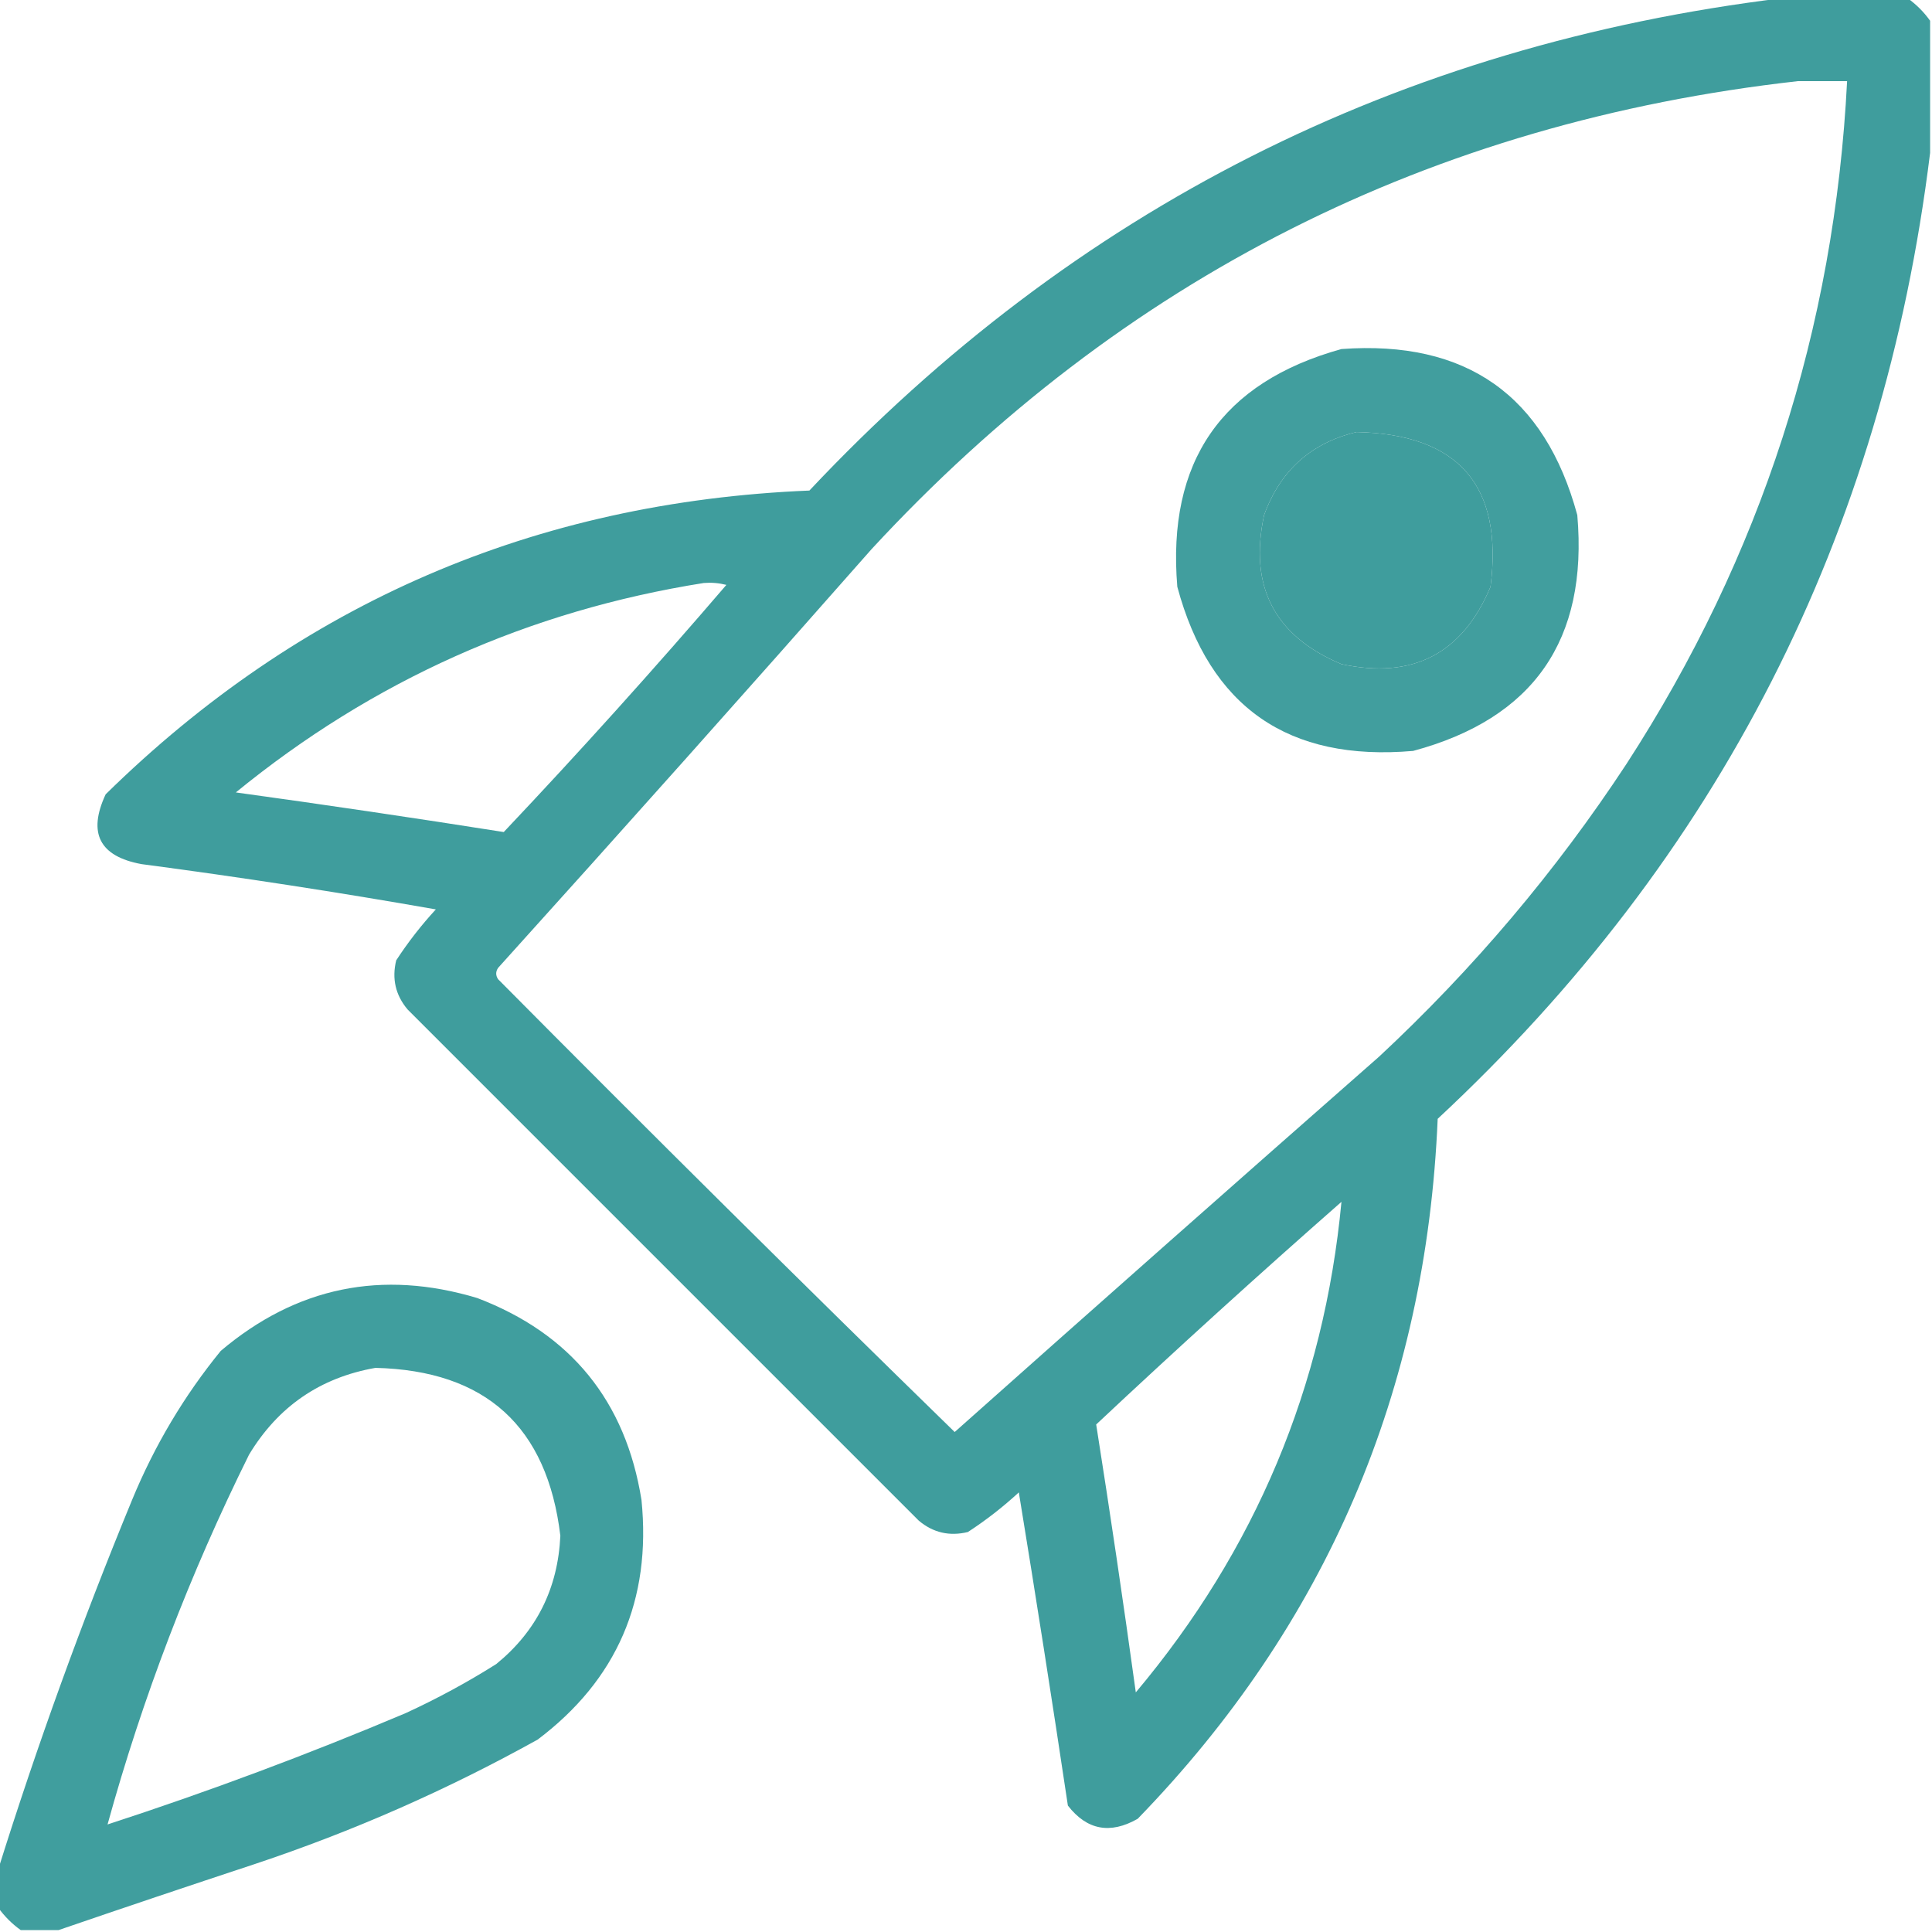 <?xml version="1.0" encoding="UTF-8"?>
<!DOCTYPE svg PUBLIC "-//W3C//DTD SVG 1.1//EN" "http://www.w3.org/Graphics/SVG/1.1/DTD/svg11.dtd">
<svg xmlns="http://www.w3.org/2000/svg" version="1.1" width="512px" height="512px" style="shape-rendering:geometricPrecision; text-rendering:geometricPrecision; image-rendering:optimizeQuality; fill-rule:evenodd; clip-rule:evenodd" xmlns:xlink="http://www.w3.org/1999/xlink">
<g><path style="opacity:0.969" fill="#3a9b9b" d="M 472.5,-0.5 C 483.5,-0.5 494.5,-0.5 505.5,-0.5C 507.833,1.167 509.833,3.167 511.5,5.5C 511.5,17.167 511.5,28.833 511.5,40.5C 499.004,141.828 455.504,227.161 381,296.5C 377.964,368.673 351.464,430.507 301.5,482C 294.204,486.156 288.037,484.99 283,478.5C 278.849,450.771 274.515,423.104 270,395.5C 265.786,399.382 261.286,402.882 256.5,406C 251.632,407.186 247.298,406.186 243.5,403C 198.333,357.833 153.167,312.667 108,267.5C 104.814,263.702 103.814,259.368 105,254.5C 108.118,249.714 111.618,245.214 115.5,241C 89.622,236.446 63.622,232.446 37.5,229C 26.37,226.951 23.204,220.785 28,210.5C 79.595,159.835 141.761,133.002 214.5,130C 284.616,55.441 370.616,11.941 472.5,-0.5 Z M 476.5,21.5 C 480.833,21.5 485.167,21.5 489.5,21.5C 486.177,87.15 466.677,147.483 431,202.5C 412.374,230.837 390.54,256.67 365.5,280C 327.888,313.054 290.388,346.22 253,379.5C 212.373,339.874 172.04,299.874 132,259.5C 131.333,258.5 131.333,257.5 132,256.5C 165.235,219.688 198.235,182.688 231,145.5C 297.33,73.751 379.163,32.418 476.5,21.5 Z M 359.5,114.5 C 386.585,115.079 398.418,128.746 395,155.5C 387.574,173.236 374.407,180.069 355.5,176C 337.764,168.574 330.931,155.407 335,136.5C 339.286,124.708 347.453,117.374 359.5,114.5 Z M 186.5,154.5 C 188.527,154.338 190.527,154.505 192.5,155C 173.36,177.307 153.693,199.14 133.5,220.5C 109.886,216.769 86.219,213.269 62.5,210C 98.78,180.363 140.114,161.863 186.5,154.5 Z M 355.5,318.5 C 350.887,367.408 332.72,410.741 301,448.5C 297.731,424.78 294.231,401.114 290.5,377.5C 311.888,357.442 333.554,337.775 355.5,318.5 Z"/></g>
<g><path style="opacity:0.967" fill="#3b9b9b" d="M 355.5,92.5 C 388.561,90.093 409.395,104.759 418,136.5C 420.887,169.589 406.387,190.422 374.5,199C 341.411,201.887 320.578,187.387 312,155.5C 309.231,122.322 323.731,101.322 355.5,92.5 Z M 359.5,114.5 C 347.453,117.374 339.286,124.708 335,136.5C 330.931,155.407 337.764,168.574 355.5,176C 374.407,180.069 387.574,173.236 395,155.5C 398.418,128.746 386.585,115.079 359.5,114.5 Z"/></g>
<g><path style="opacity:0.967" fill="#3a9b9b" d="M 15.5,511.5 C 12.167,511.5 8.833,511.5 5.5,511.5C 3.167,509.833 1.167,507.833 -0.5,505.5C -0.5,502.167 -0.5,498.833 -0.5,495.5C 9.878,462.391 21.711,429.724 35,397.5C 40.945,383.094 48.778,369.927 58.5,358C 78.543,341.058 101.21,336.391 126.5,344C 151.299,353.465 165.799,371.299 170,397.5C 172.66,423.995 163.493,445.161 142.5,461C 118.53,474.324 93.53,485.324 67.5,494C 50.021,499.77 32.688,505.604 15.5,511.5 Z M 99.5,362.5 C 128.696,363.197 145.029,378.03 148.5,407C 147.849,420.97 142.182,432.303 131.5,441C 123.819,445.842 115.819,450.175 107.5,454C 81.604,464.945 55.271,474.779 28.5,483.5C 37.79,449.867 50.29,417.2 66,385.5C 73.697,372.738 84.864,365.071 99.5,362.5 Z"/></g>
</svg>
